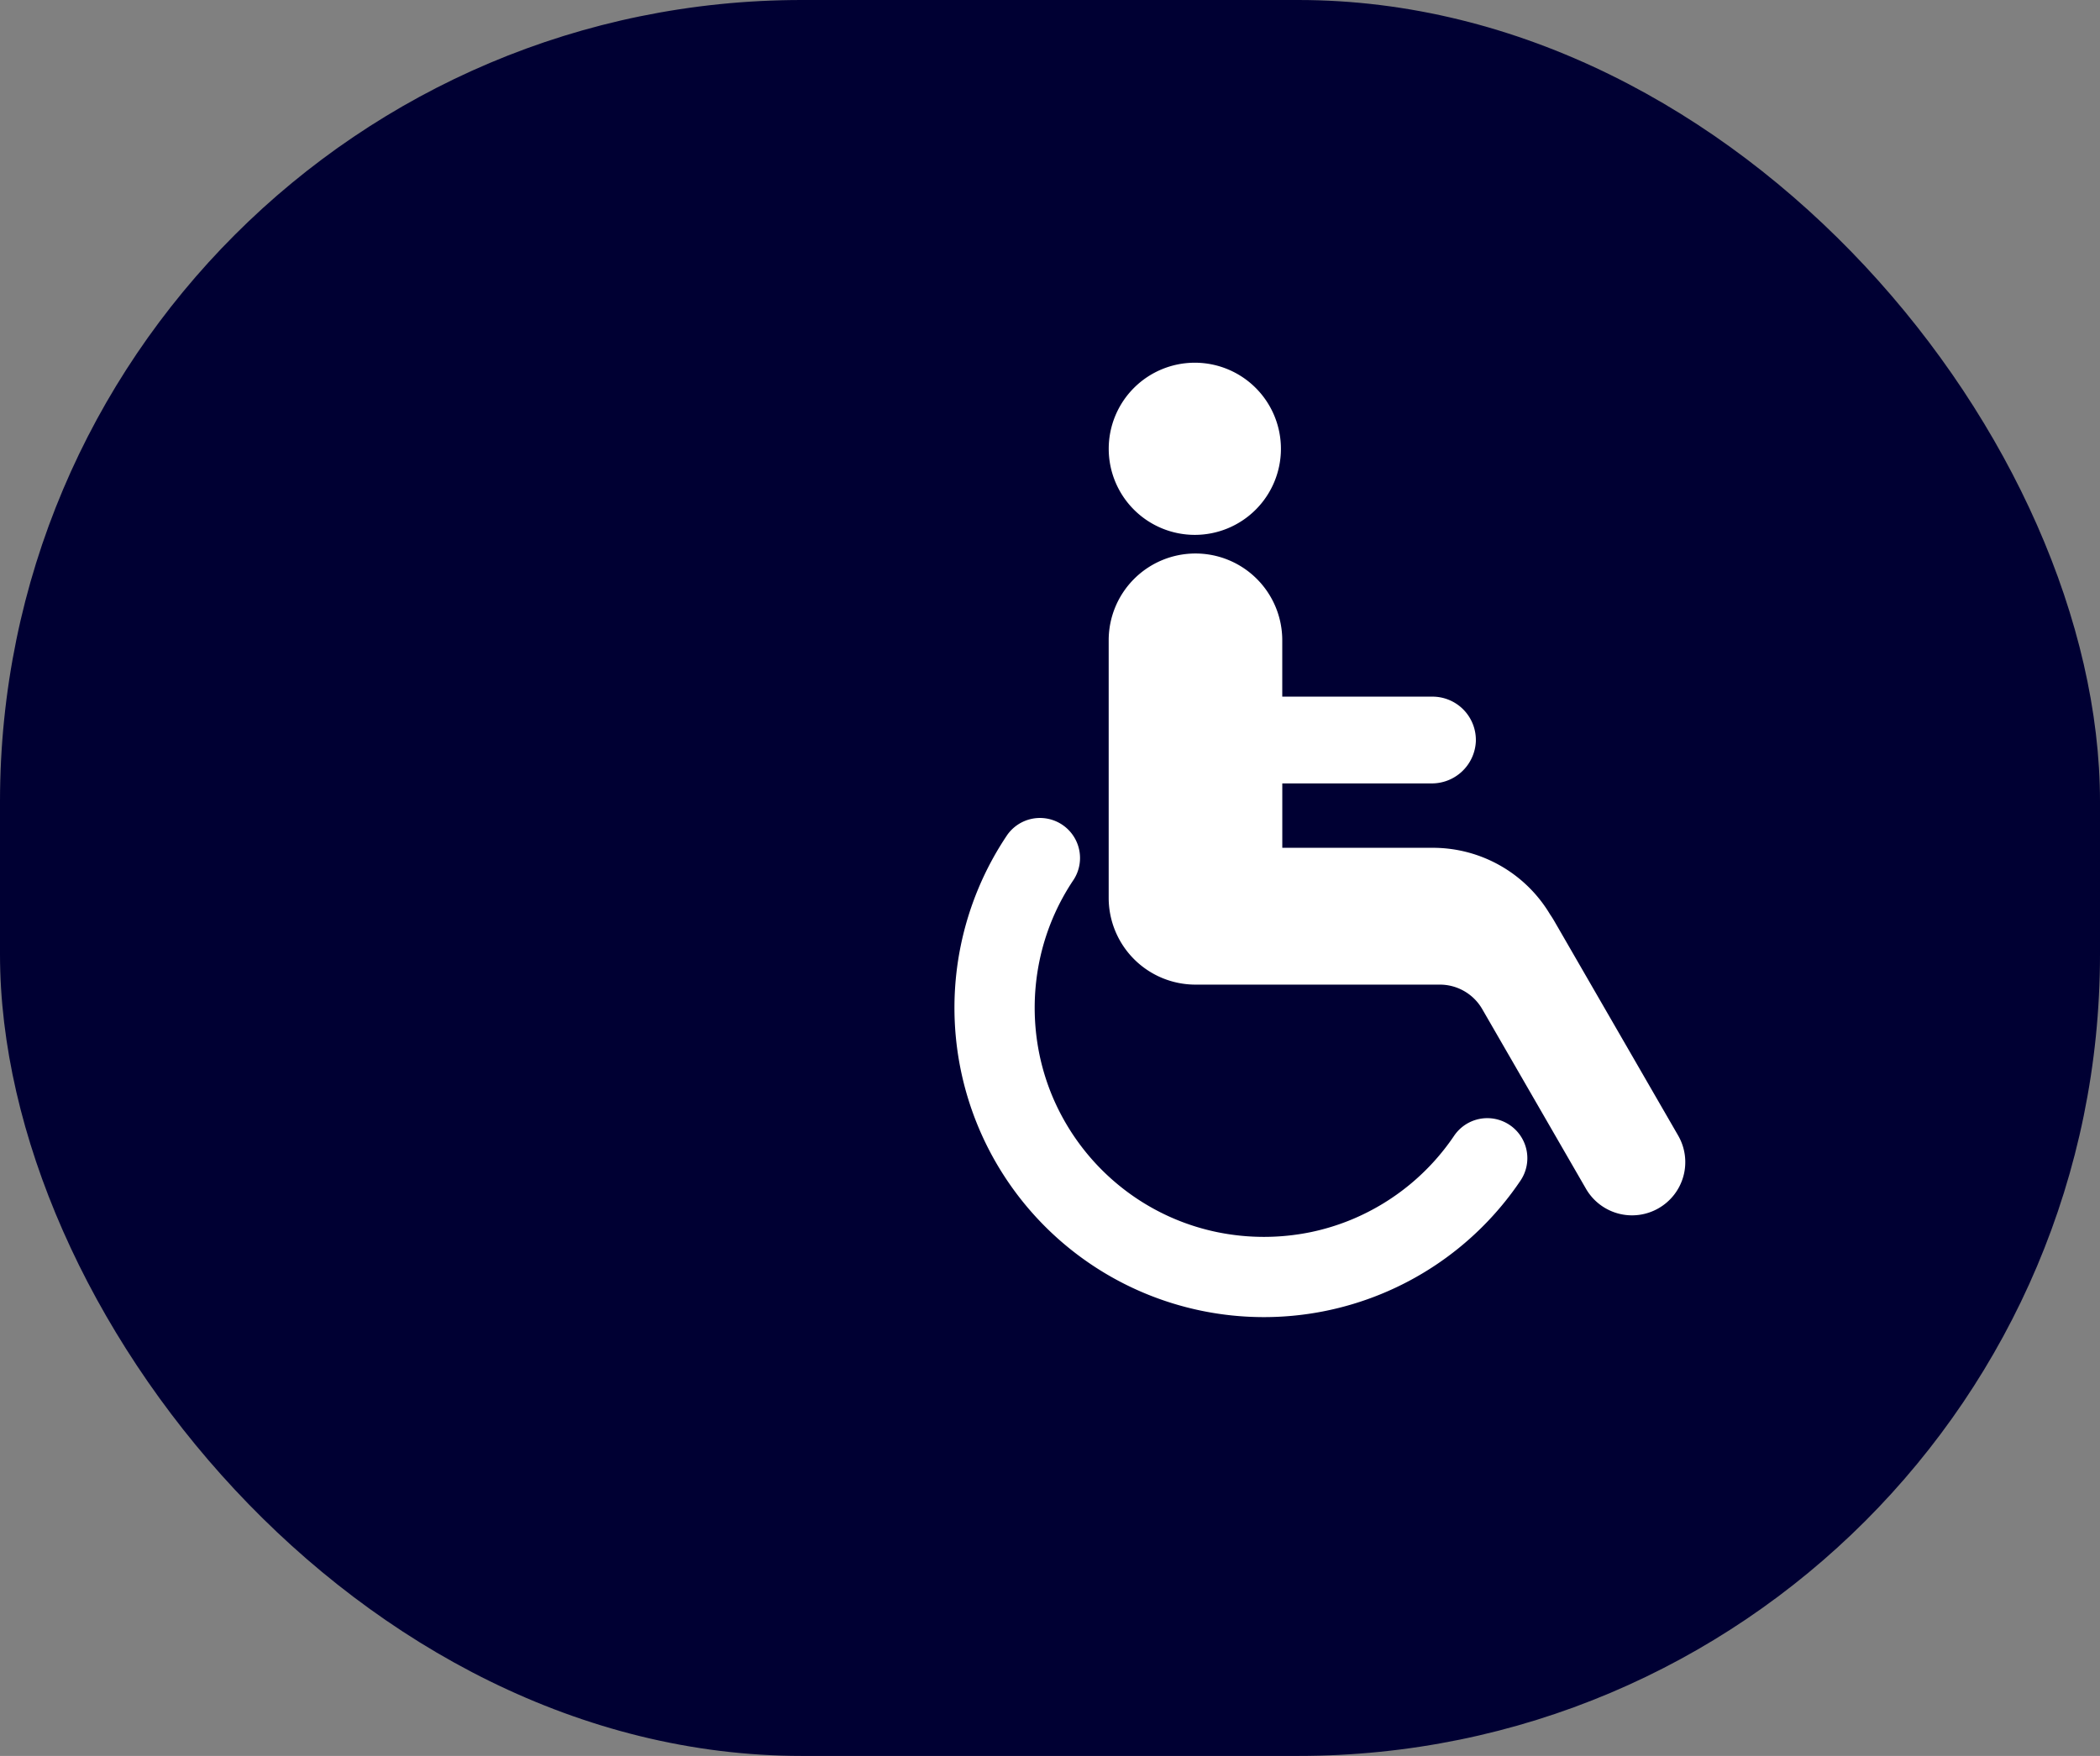 <svg xmlns='http://www.w3.org/2000/svg' width='55' height='46' viewBox='0 0 55 46'><rect x="0" y="0" width="55" height="46" fill="#808080" stroke="none"/> <g data-name='Group 2' transform='translate(17 -735)'> <rect data-name='Rectangle 1' width='55' height='46' rx='21' transform='translate(-17 735)' style='fill:#003'/> <g data-name='Group 3'> <path data-name='Path 1' d='M309.018 482.937a1.049 1.049 0 0 0-1.456.282 6.027 6.027 0 0 1-2.643 2.177 5.97 5.97 0 0 1-1.126.35 6.1 6.1 0 0 1-2.423 0 5.965 5.965 0 0 1-2.145-.9 6.026 6.026 0 0 1-2.177-2.643 5.973 5.973 0 0 1-.349-1.126 6.073 6.073 0 0 1 0-2.423 5.965 5.965 0 0 1 .9-2.146 1.049 1.049 0 0 0-1.738-1.174 8.1 8.1 0 0 0 13.437 9.063 1.049 1.049 0 0 0-.28-1.46z' transform='translate(-286.478 281.535)' style='fill:#fff'/> <path data-name='Path 2' d='m400.342 334.642-3.245-5.62a2.65 2.65 0 0 0-.112-.177 3.573 3.573 0 0 0-3.07-1.743h-3.942v-1.687h3.906a1.154 1.154 0 0 0 1.163-1.095 1.136 1.136 0 0 0-1.136-1.178h-3.934v-1.477a2.273 2.273 0 0 0-2.273-2.273 2.273 2.273 0 0 0-2.273 2.273v6.748a2.273 2.273 0 0 0 2.273 2.273h6.4a1.282 1.282 0 0 1 1.11.641l2.718 4.708a1.393 1.393 0 0 0 1.9.51 1.393 1.393 0 0 0 .515-1.903z' transform='translate(-373.389 430.108)' style='fill:#fff'/> <path data-name='Path 3' d='M387.682 211.3a2.255 2.255 0 0 0 2.255-2.255 2.255 2.255 0 0 0-2.255-2.255 2.255 2.255 0 0 0-2.255 2.255 2.255 2.255 0 0 0 2.255 2.255z' transform='translate(-373.389 537.712)' style='fill:#fff'/> </g> </g> </svg>
